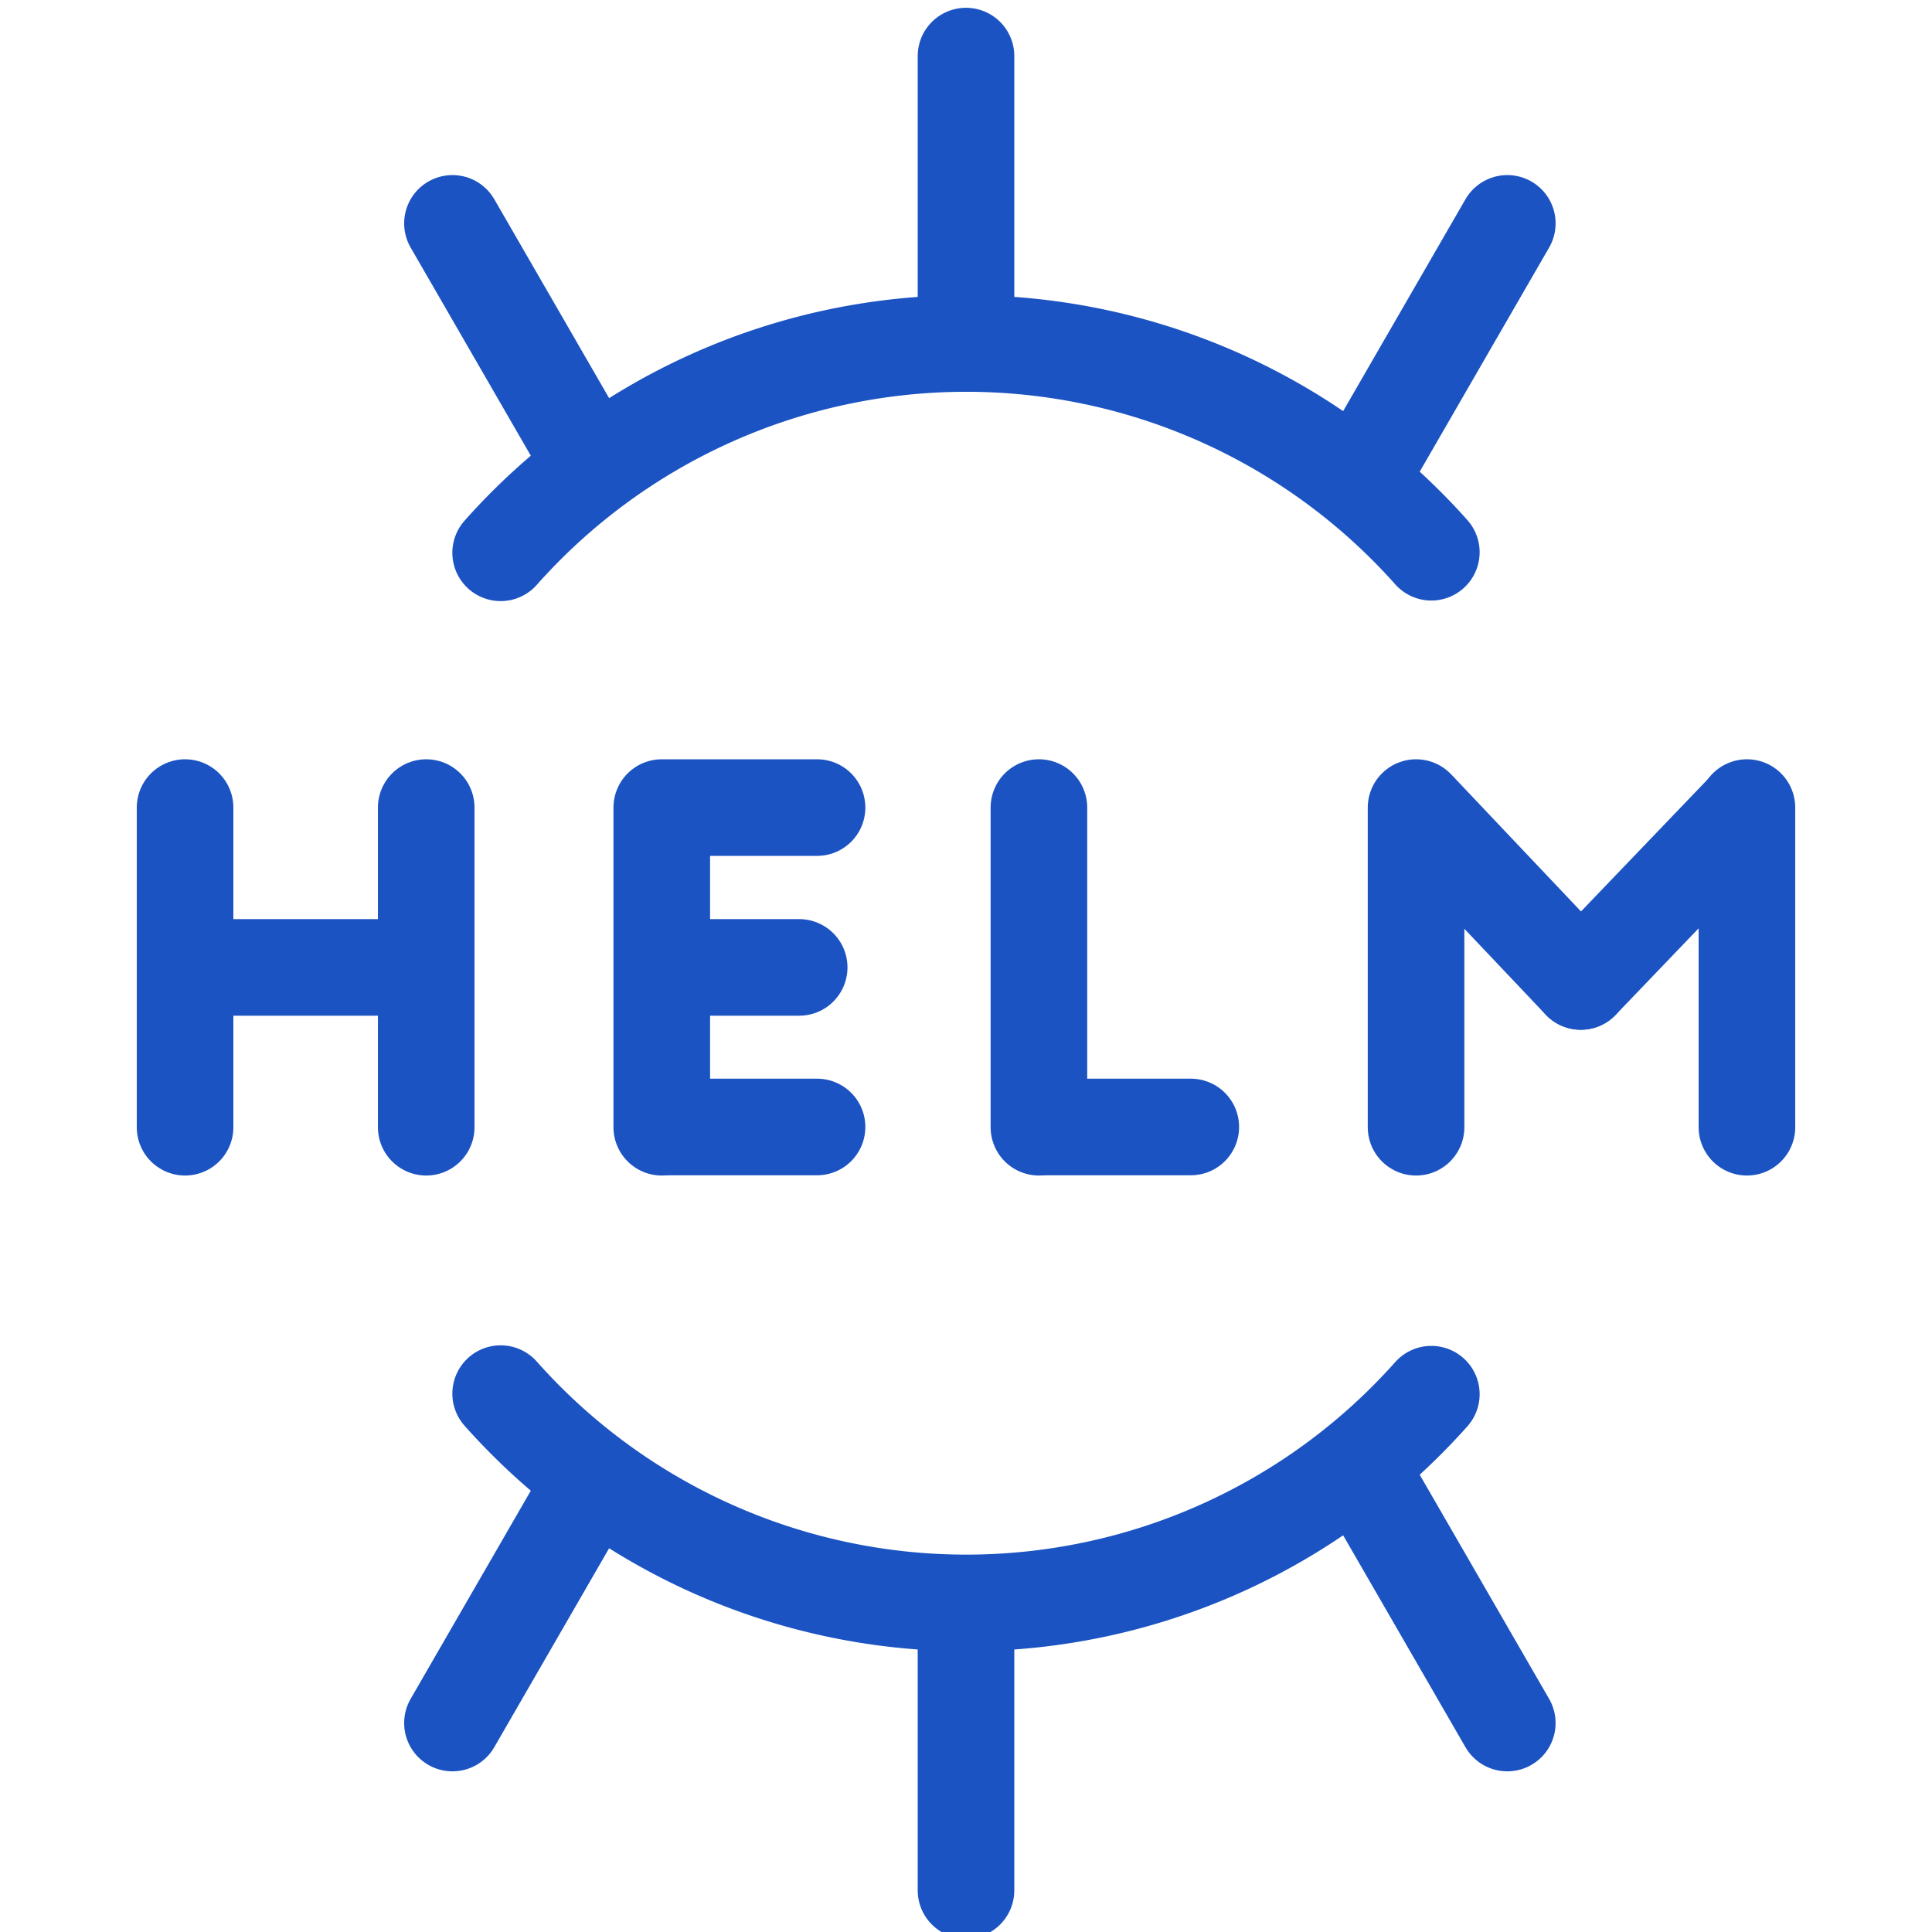 <?xml version="1.0" encoding="UTF-8" standalone="no"?>
<!-- Created with Inkscape (http://www.inkscape.org/) -->

<svg
   width="100.0px"
   height="100.0px"
   viewBox="0 0 100.0 100.0"
   version="1.1"
   id="SVGRoot"
   sodipodi:docname="helm.svg"
   inkscape:version="1.2.1 (9c6d41e410, 2022-07-14)"
   xmlns:inkscape="http://www.inkscape.org/namespaces/inkscape"
   xmlns:sodipodi="http://sodipodi.sourceforge.net/DTD/sodipodi-0.dtd"
   xmlns="http://www.w3.org/2000/svg"
   xmlns:svg="http://www.w3.org/2000/svg">
  <defs
     id="defs8354">
    <linearGradient
       id="vscodeIconsFileTypeCapacitor0"
       x1="3.843"
       x2="28.148"
       y1="28.15"
       y2="3.845"
       gradientUnits="userSpaceOnUse"
       gradientTransform="matrix(3.572,0,0,3.572,-7.154,-7.15)">
      <stop
         offset="0"
         stop-color="#7ecefd"
         id="stop2" />
      <stop
         offset="1"
         stop-color="#56b1fc"
         id="stop4" />
    </linearGradient>
  </defs>
  <sodipodi:namedview
     id="namedview32486"
     pagecolor="#181825"
     bordercolor="#000000"
     borderopacity="0.247"
     inkscape:showpageshadow="2"
     inkscape:pageopacity="0"
     inkscape:pagecheckerboard="0"
     inkscape:deskcolor="#313244"
     inkscape:document-units="px"
     showgrid="true"
     inkscape:zoom="9.7439314"
     inkscape:cx="70.454108"
     inkscape:cy="52.956038"
     inkscape:window-width="1920"
     inkscape:window-height="1017"
     inkscape:window-x="1912"
     inkscape:window-y="-8"
     inkscape:window-maximized="1"
     inkscape:current-layer="SVGRoot"
     showborder="false"
     showguides="false">
    <inkscape:grid
       type="xygrid"
       id="grid32609" />
  </sodipodi:namedview>
  <path
     style="fill:none;fill-opacity:1;stroke:#1b53c2;stroke-width:5;stroke-linecap:round;stroke-linejoin:round;stroke-dasharray:none;stroke-opacity:1;paint-order:fill markers stroke"
     id="path12782"
     sodipodi:type="arc"
     sodipodi:cx="50.012794"
     sodipodi:cy="50"
     sodipodi:rx="32.220612"
     sodipodi:ry="32.220612"
     sodipodi:start="3.8674586"
     sodipodi:end="5.5561238"
     sodipodi:open="true"
     sodipodi:arc-type="arc"
     d="m 25.914,28.612 a 32.221,32.221 0 0 1 24.079,-10.833 32.221,32.221 0 0 1 24.092,10.804" />
  <path
     style="fill:none;fill-opacity:1;stroke:#1b53c2;stroke-width:5;stroke-linecap:round;stroke-linejoin:round;stroke-dasharray:none;stroke-opacity:1;paint-order:fill markers stroke"
     d="M 50,17.271 V 2.903"
     id="path13466" />
  <path
     style="fill:none;fill-opacity:1;stroke:#1b53c2;stroke-width:5;stroke-linecap:round;stroke-linejoin:round;stroke-dasharray:none;stroke-opacity:1;paint-order:fill markers stroke"
     d="M 30.603,24.006 23.419,11.562"
     id="path13468" />
  <path
     style="fill:none;fill-opacity:1;stroke:#1b53c2;stroke-width:5;stroke-linecap:round;stroke-linejoin:round;stroke-dasharray:none;stroke-opacity:1;paint-order:fill markers stroke"
     d="M 70.833,24.006 78.018,11.562"
     id="path13470" />
  <path
     style="fill:none;fill-opacity:1;stroke:#1b53c2;stroke-width:5;stroke-linecap:round;stroke-linejoin:round;stroke-dasharray:none;stroke-opacity:1;paint-order:fill markers stroke"
     id="path13472"
     sodipodi:type="arc"
     sodipodi:cx="50.012794"
     sodipodi:cy="-50.746021"
     sodipodi:rx="32.220612"
     sodipodi:ry="32.220612"
     sodipodi:start="3.8674586"
     sodipodi:end="5.5561238"
     sodipodi:open="true"
     sodipodi:arc-type="arc"
     d="m 25.914,-72.134 a 32.221,32.221 0 0 1 24.079,-10.833 32.221,32.221 0 0 1 24.092,10.804"
     transform="scale(1,-1)" />
  <path
     style="fill:none;fill-opacity:1;stroke:#1b53c2;stroke-width:5;stroke-linecap:round;stroke-linejoin:round;stroke-dasharray:none;stroke-opacity:1;paint-order:fill markers stroke"
     d="m 50,83.475 v 14.369"
     id="path13474" />
  <path
     style="fill:none;fill-opacity:1;stroke:#1b53c2;stroke-width:5;stroke-linecap:round;stroke-linejoin:round;stroke-dasharray:none;stroke-opacity:1;paint-order:fill markers stroke"
     d="M 30.603,76.74 23.419,89.184"
     id="path13476" />
  <path
     style="fill:none;fill-opacity:1;stroke:#1b53c2;stroke-width:5;stroke-linecap:round;stroke-linejoin:round;stroke-dasharray:none;stroke-opacity:1;paint-order:fill markers stroke"
     d="m 70.833,76.74 7.184,12.444"
     id="path13478" />
  <path
     style="fill:none;fill-opacity:1;stroke:#1b53c2;stroke-width:5;stroke-linecap:round;stroke-linejoin:round;stroke-dasharray:none;stroke-opacity:1;paint-order:fill markers stroke"
     d="M 9.579,41.8 V 58.345"
     id="path13480"
     sodipodi:nodetypes="cc" />
  <path
     style="fill:none;fill-opacity:1;stroke:#1b53c2;stroke-width:5;stroke-linecap:round;stroke-linejoin:round;stroke-dasharray:none;stroke-opacity:1;paint-order:fill markers stroke"
     d="M 22.061,41.8 V 58.345"
     id="path13482"
     sodipodi:nodetypes="cc" />
  <path
     style="fill:none;fill-opacity:1;stroke:#1b53c2;stroke-width:5;stroke-linecap:round;stroke-linejoin:round;stroke-dasharray:none;stroke-opacity:1;paint-order:fill markers stroke"
     d="M 34.253,41.8 V 58.345"
     id="path13484"
     sodipodi:nodetypes="cc" />
  <path
     style="fill:none;fill-opacity:1;stroke:#1b53c2;stroke-width:5;stroke-linecap:round;stroke-linejoin:round;stroke-dasharray:none;stroke-opacity:1;paint-order:fill markers stroke"
     d="M 53.774,41.8 V 58.345"
     id="path13486"
     sodipodi:nodetypes="cc" />
  <path
     style="fill:none;fill-opacity:1;stroke:#1b53c2;stroke-width:5;stroke-linecap:round;stroke-linejoin:round;stroke-dasharray:none;stroke-opacity:1;paint-order:fill markers stroke"
     d="M 73.295,41.8 V 58.345"
     id="path13488"
     sodipodi:nodetypes="cc" />
  <path
     style="fill:none;fill-opacity:1;stroke:#1b53c2;stroke-width:5;stroke-linecap:round;stroke-linejoin:round;stroke-dasharray:none;stroke-opacity:1;paint-order:fill markers stroke"
     d="M 90.421,41.8 V 58.345"
     id="path13490"
     sodipodi:nodetypes="cc" />
  <path
     style="fill:none;fill-opacity:1;stroke:#1b53c2;stroke-width:5;stroke-linecap:round;stroke-linejoin:round;stroke-dasharray:none;stroke-opacity:1;paint-order:fill markers stroke"
     d="m 10.232,50.073 11.176,0"
     id="path13492"
     sodipodi:nodetypes="cc" />
  <path
     style="fill:none;fill-opacity:1;stroke:#1b53c2;stroke-width:5;stroke-linecap:round;stroke-linejoin:round;stroke-dasharray:none;stroke-opacity:1;paint-order:fill markers stroke"
     d="m 35.922,50.073 5.443,0"
     id="path13494"
     sodipodi:nodetypes="cc" />
  <path
     style="fill:none;fill-opacity:1;stroke:#1b53c2;stroke-width:5;stroke-linecap:round;stroke-linejoin:round;stroke-dasharray:none;stroke-opacity:1;paint-order:fill markers stroke"
     d="m 34.652,41.8 h 7.638"
     id="path13496"
     sodipodi:nodetypes="cc" />
  <path
     style="fill:none;fill-opacity:1;stroke:#1b53c2;stroke-width:5;stroke-linecap:round;stroke-linejoin:round;stroke-dasharray:none;stroke-opacity:1;paint-order:fill markers stroke"
     d="m 34.652,58.332 h 7.638"
     id="path13498"
     sodipodi:nodetypes="cc" />
  <path
     style="fill:none;fill-opacity:1;stroke:#1b53c2;stroke-width:5;stroke-linecap:round;stroke-linejoin:round;stroke-dasharray:none;stroke-opacity:1;paint-order:fill markers stroke"
     d="m 53.997,58.332 h 7.638"
     id="path13500"
     sodipodi:nodetypes="cc" />
  <path
     style="fill:none;fill-opacity:1;stroke:#1b53c2;stroke-width:5;stroke-linecap:round;stroke-linejoin:round;stroke-dasharray:none;stroke-opacity:1;paint-order:fill markers stroke"
     d="M 73.476,41.988 81.821,50.8"
     id="path13502"
     sodipodi:nodetypes="cc" />
  <path
     style="fill:none;fill-opacity:1;stroke:#1b53c2;stroke-width:5;stroke-linecap:round;stroke-linejoin:round;stroke-dasharray:none;stroke-opacity:1;paint-order:fill markers stroke"
     d="M 90.27,41.988 81.821,50.8"
     id="path13504"
     sodipodi:nodetypes="cc" />
</svg>
